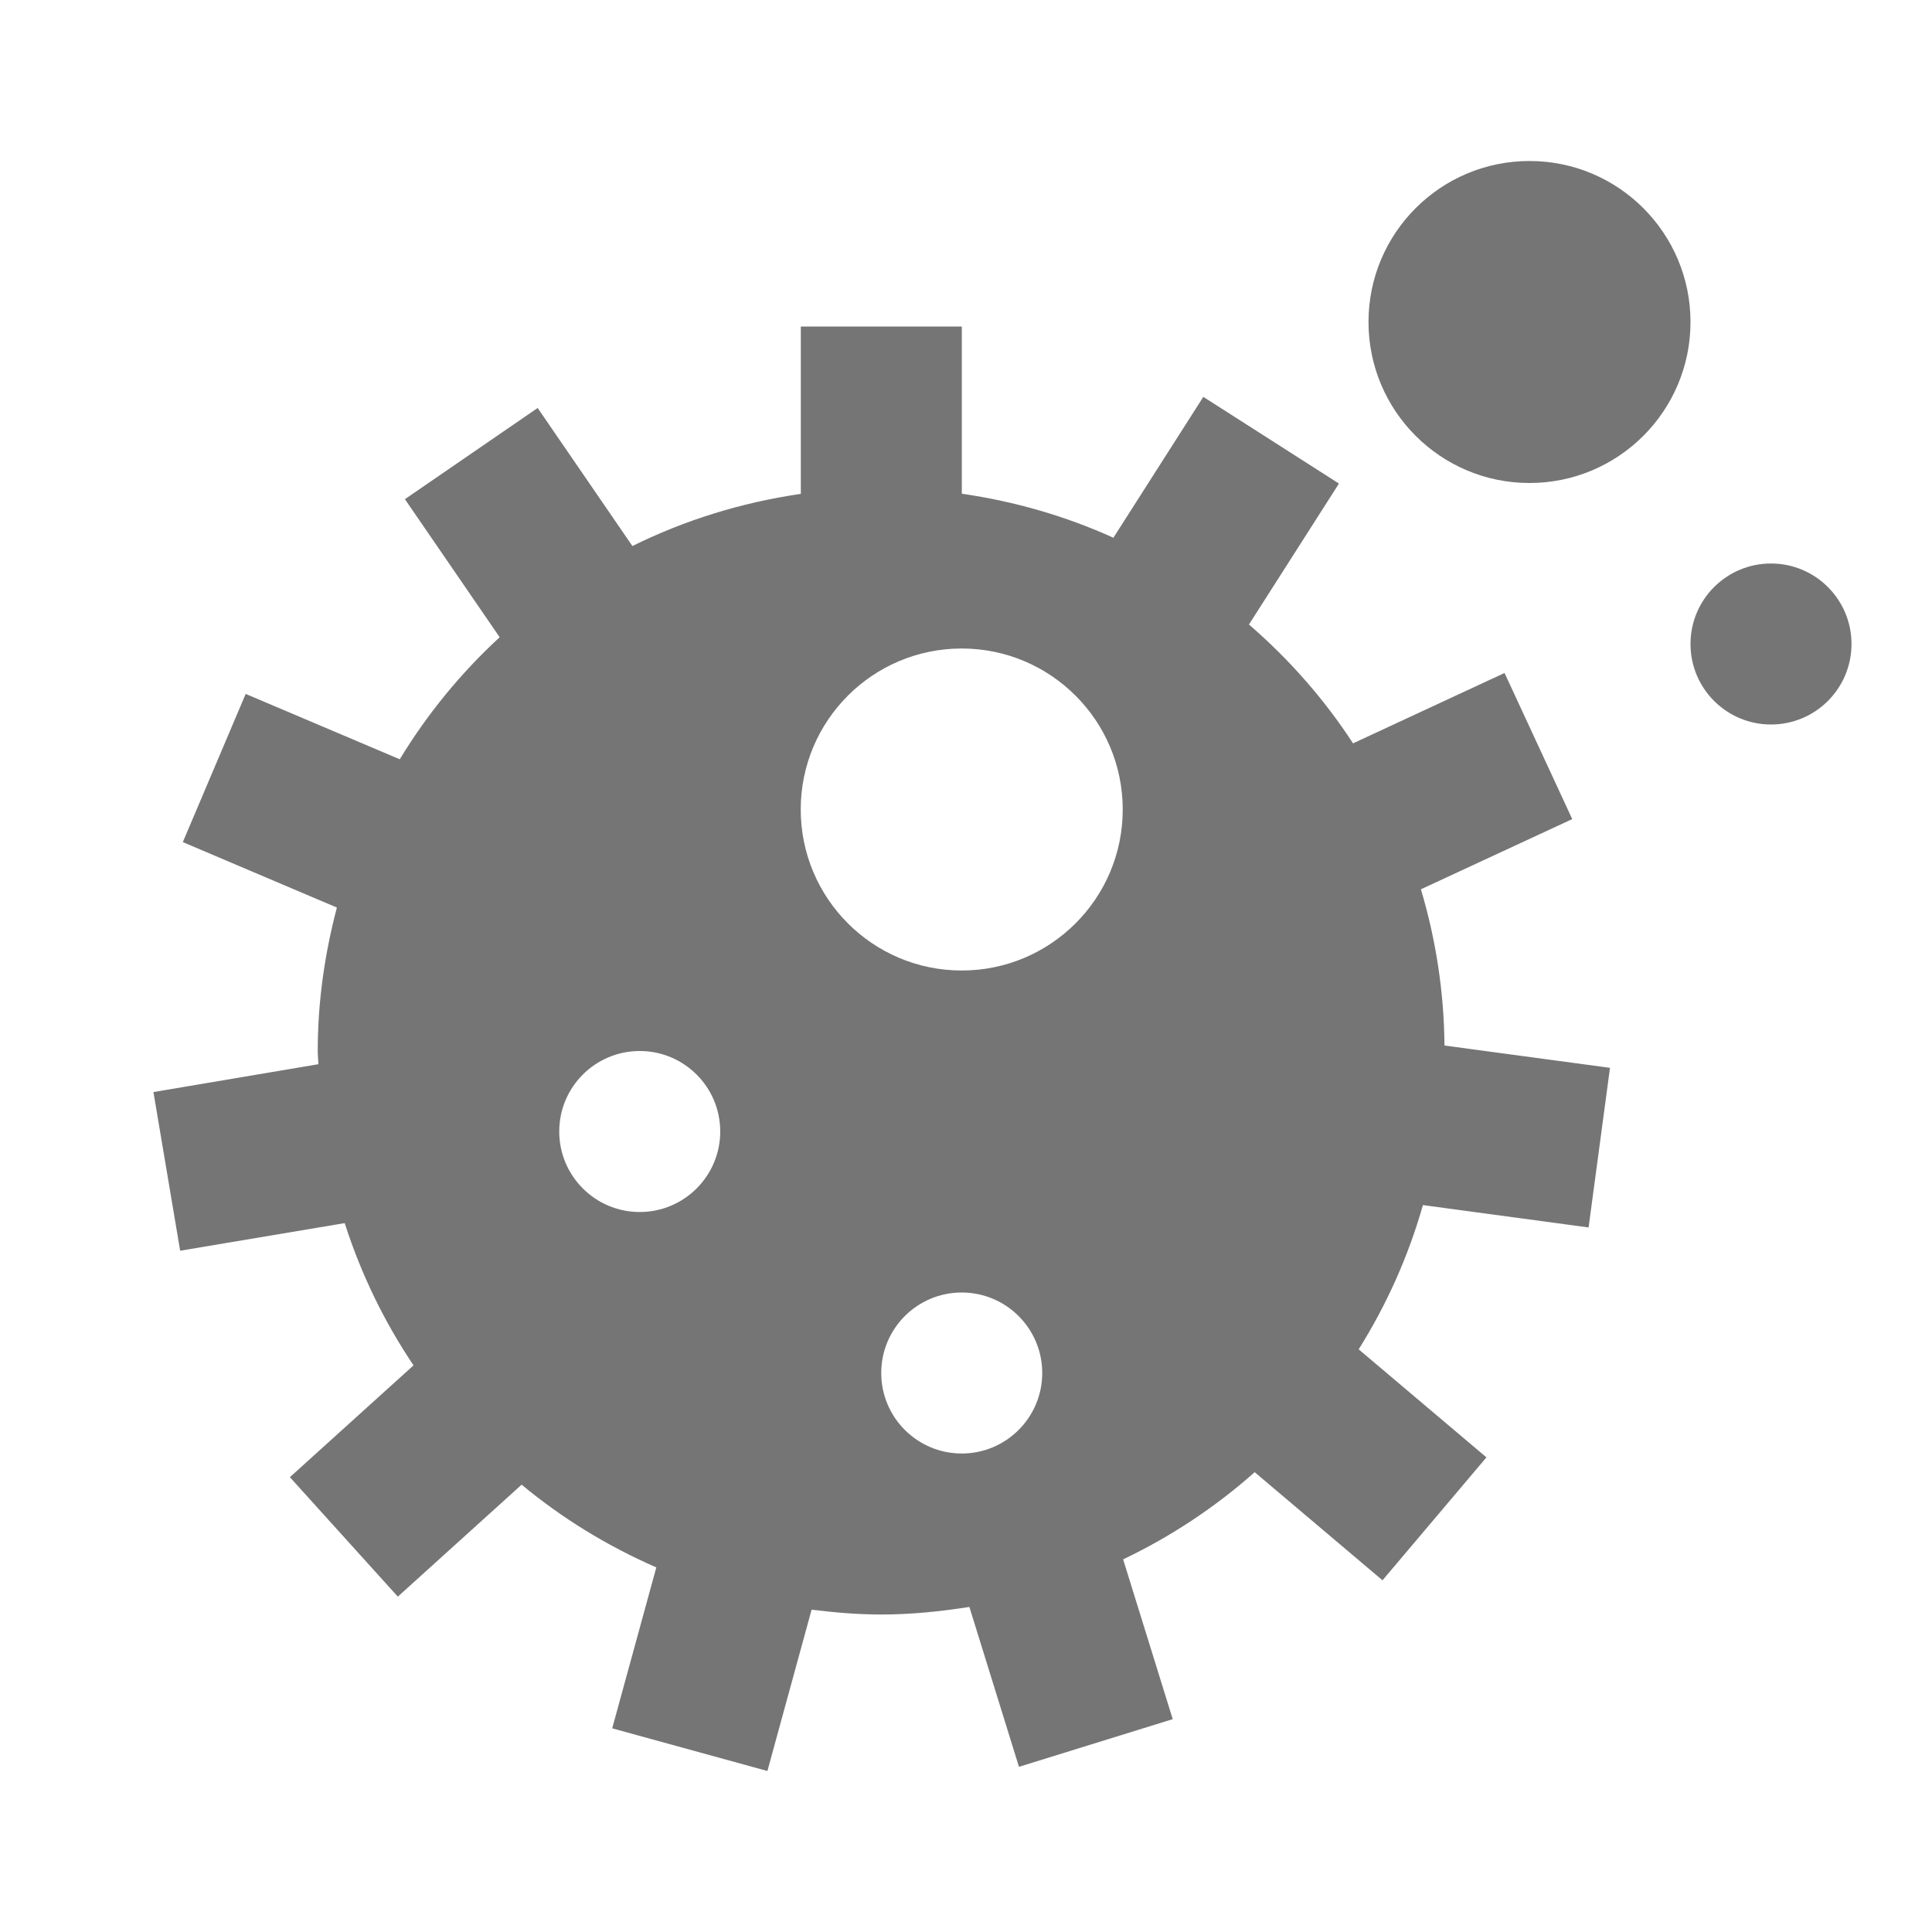 <?xml version="1.0" encoding="utf-8"?>
<!-- Generator: Adobe Illustrator 17.1.0, SVG Export Plug-In . SVG Version: 6.00 Build 0)  -->
<!DOCTYPE svg PUBLIC "-//W3C//DTD SVG 1.1//EN" "http://www.w3.org/Graphics/SVG/1.1/DTD/svg11.dtd">
<svg version="1.1" xmlns="http://www.w3.org/2000/svg" xmlns:xlink="http://www.w3.org/1999/xlink" x="0px" y="0px" width="24px"
	 height="24px" viewBox="0 0 24 24" enable-background="new 0 0 24 24" xml:space="preserve">
<g id="Frame_-_24px">
	<rect x="0" fill="none" width="24" height="24"/>
</g>
<g id="Filled_Icons">
	<g>
		<circle fill="#757575" cx="19" cy="4" r="2"/>
		<circle fill="#757575" cx="22" cy="8" r="1"/>
		<path fill="#757575" d="M17.651,11.047l1.88-0.872L18.69,8.36l-1.882,0.874c-0.36-0.552-0.796-1.047-1.293-1.476l1.118-1.751
			l-1.685-1.077l-1.117,1.75c-0.589-0.267-1.221-0.451-1.883-0.547V4.056h-2v2.079C9.206,6.243,8.503,6.463,7.856,6.783L6.679,5.068
			L5.03,6.201l1.177,1.715C5.726,8.359,5.308,8.869,4.966,9.432L3.052,8.62l-0.781,1.841l1.914,0.813
			c-0.15,0.569-0.238,1.165-0.238,1.782c0,0.056,0.007,0.108,0.008,0.164l-2.049,0.346l0.332,1.971l2.044-0.343
			c0.203,0.633,0.491,1.226,0.855,1.767L3.601,18.35l1.341,1.484l1.538-1.391c0.503,0.418,1.066,0.763,1.673,1.028l-0.548,1.999
			L9.533,22l0.549-2.004c0.284,0.035,0.571,0.06,0.865,0.06c0.373,0,0.737-0.038,1.095-0.094l0.616,1.986l1.91-0.592l-0.616-1.985
			c0.597-0.285,1.145-0.649,1.634-1.083l1.588,1.343l1.291-1.527l-1.587-1.342c0.345-0.551,0.616-1.151,0.798-1.792l2.058,0.278
			L20,13.265l-2.056-0.277C17.938,12.314,17.835,11.663,17.651,11.047z M6.947,14.056c0-0.552,0.447-1,1-1c0.552,0,1,0.448,1,1
			c0,0.552-0.448,1-1,1C7.394,15.056,6.947,14.607,6.947,14.056z M9.947,10.056c0-1.105,0.895-2,2-2c1.104,0,2,0.895,2,2
			s-0.896,2-2,2C10.842,12.056,9.947,11.16,9.947,10.056z M10.947,17.056c0-0.552,0.447-1,1-1c0.552,0,1,0.448,1,1
			c0,0.552-0.448,1-1,1C11.394,18.056,10.947,17.607,10.947,17.056z"/>
	</g>
</g>
</svg>
